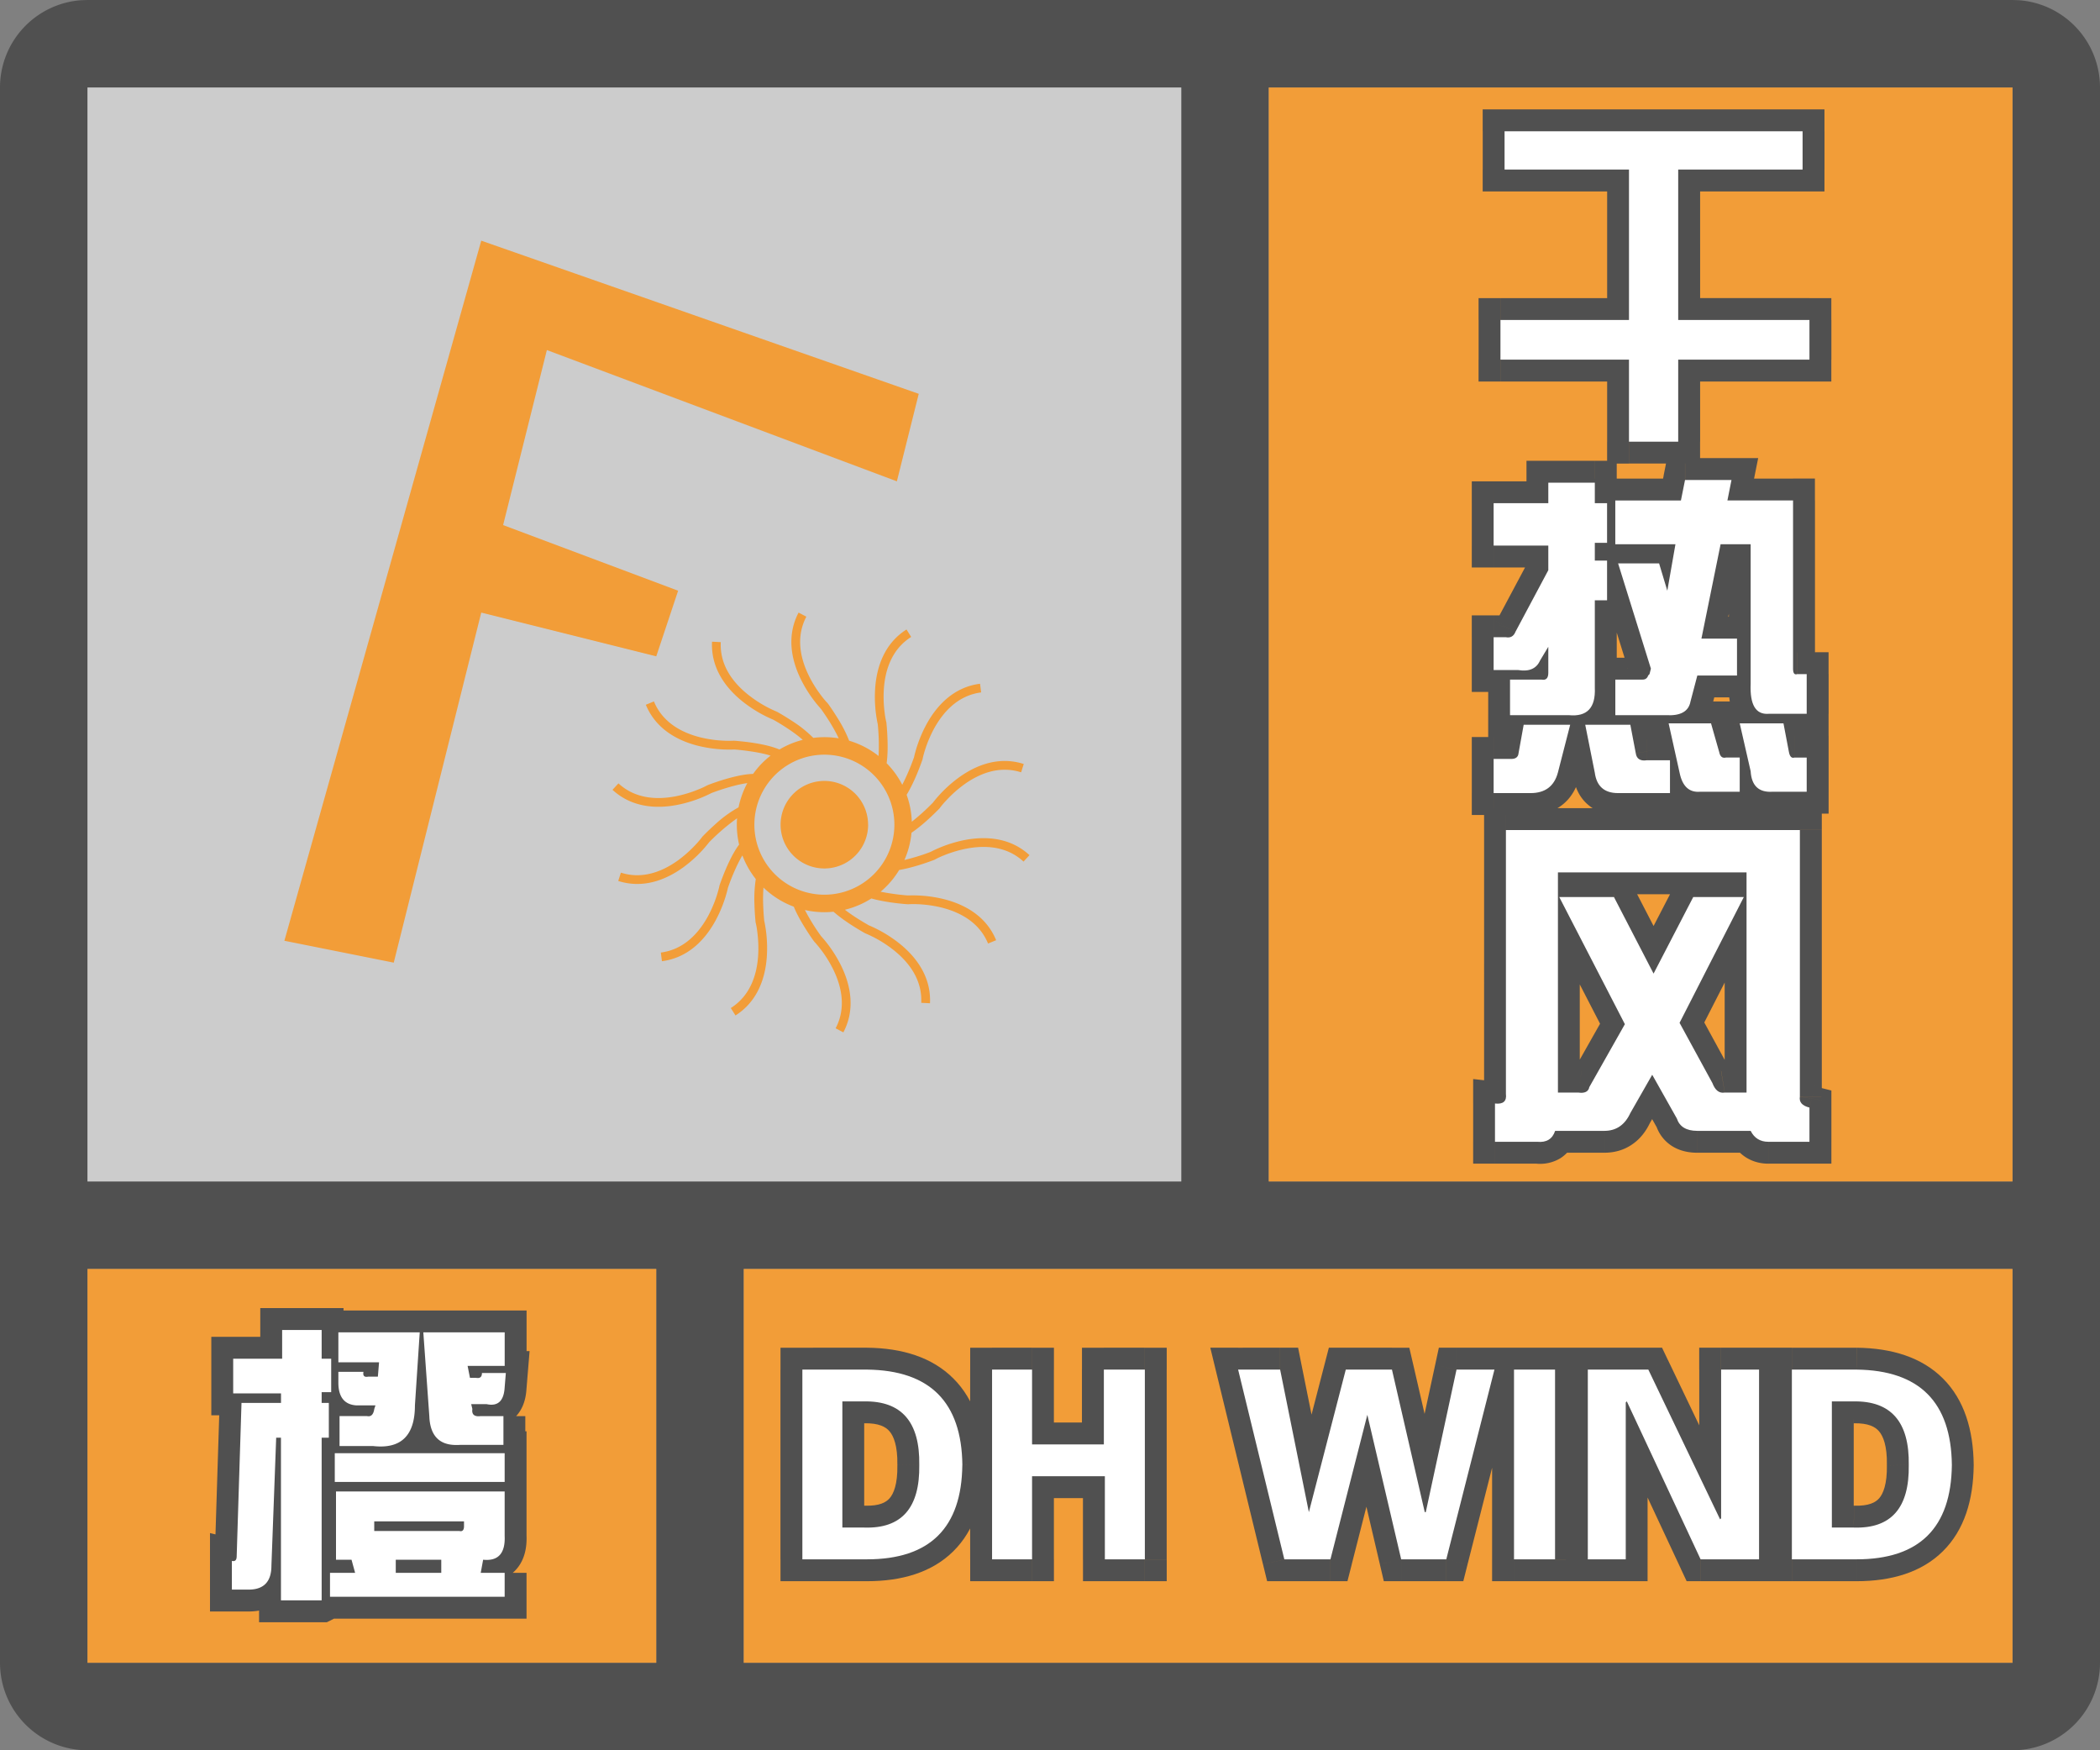 <svg width="48" height="40" fill="none" xmlns="http://www.w3.org/2000/svg"><rect width="100%" height="100%" fill="#808080" stroke="none"/><g clip-path="url(#a)"><path fill-rule="evenodd" clip-rule="evenodd" d="M0 38a2 2 0 0 0 2 2h44a2 2 0 0 0 2-2V2A2 2 0 0 0 46.15.005L46 0H2l-.15.005A2 2 0 0 0 0 2v36ZM27 2H2v25h25V2ZM2 29v9h13v-9H2Zm15 9h29v-9H17v9Zm29-11V2H29v25h17Z" fill="#505050"/></g><path fill="#F29D38" d="M2 29h13v9H2z"/><path d="M7.352 36.574v-3.718h.164v-.794h-.164v-.246h.218v-.765h-.218v-.656h-.903v.656H5.33v.793h1.093v.218H5.52l-.11 3.5c0 .092-.036.128-.11.11v.656h.384c.346 0 .52-.182.52-.547l.109-2.925h.109v3.718h.93Zm1.175-3.527c.638.073.957-.237.957-.93l.11-1.668h-1.86v.684h.93l-.027.328h-.219c-.091.018-.128-.018-.11-.11h-.574v.247c0 .328.137.501.41.52h.438l-.027.081c-.019.128-.073.183-.164.164h-.63v.684h.766Zm2.98-.684v.657h-.984a1.141 1.141 0 0 1-.109.003c-.384-.005-.585-.225-.601-.66l-.137-1.914h1.86v.766h-.848l.054.273h.137c.091.018.137-.018.137-.11h.546l-.027.329c-.018.31-.155.438-.41.383h-.355l.027.11c-.018.127.045.181.191.163h.52Zm.028 1.504v-.656H7.652v.656h3.883Zm0 2.078v.547H7.543v-.547h.574l-.082-.3H7.68v-1.56h3.855v1.013c.018.4-.146.583-.492.547l-.055.3h.547Zm-1.039-.957a.133.133 0 0 0 .04.005c.046-.003.07-.041.07-.114v-.11H8.554v.22h1.941Zm-1.45.957h1.04v-.3h-1.04v.3Z" fill="#505050" stroke="#505050"/><path d="M7.352 36.574v-3.718h.164v-.794h-.164v-.246h.218v-.765h-.218v-.656h-.903v.656H5.33v.793h1.093v.218H5.52l-.11 3.5c0 .092-.036.128-.11.11v.656h.384c.346 0 .52-.182.52-.547l.109-2.925h.109v3.718h.93Zm1.175-3.527c.638.073.957-.237.957-.93l.11-1.668h-1.86v.684h.93l-.027.328h-.219c-.091.018-.128-.018-.11-.11h-.574v.247c0 .328.137.501.41.52h.438l-.027.081c-.019.128-.073.183-.164.164h-.63v.684h.766Zm2.98-.684v.657h-.984a1.141 1.141 0 0 1-.109.003c-.384-.005-.585-.225-.601-.66l-.137-1.914h1.86v.766h-.848l.054.273h.137c.091.018.137-.018.137-.11h.546l-.027.329c-.018.31-.155.438-.41.383h-.355l.027.11c-.018.127.045.181.191.163h.52Zm.028 1.504v-.656H7.652v.656h3.883Zm0 2.078v.547H7.543v-.547h.574l-.082-.3H7.68v-1.56h3.855v1.013c.018.4-.146.583-.492.547l-.055.3h.547Zm-1.039-.957a.133.133 0 0 0 .04.005c.046-.003.07-.041.07-.114v-.11H8.554v.22h1.941Zm-1.45.957h1.04v-.3h-1.04v.3Z" fill="#fff"/><path fill="#CCC" d="M2 2h25v25H2z"/><path d="m6.5 21.5 4.5-16L21 9l-.5 2-8-3-1 4 4 1.5L15 15l-4-1-2 8-2.5-.5Z" fill="#F29D38"/><path fill-rule="evenodd" clip-rule="evenodd" d="M18.253 14c-.288.55-.15 1.109.049 1.517a2.98 2.98 0 0 0 .455.675l.008.009.013.018a5.858 5.858 0 0 1 .192.288c.07.115.144.244.2.366a2.018 2.018 0 0 0-.58-.01 2.867 2.867 0 0 0-.498-.395 5.68 5.68 0 0 0-.306-.187l-.02-.011-.005-.003-.002-.001-.048.088.048-.09-.012-.004-.003-.001-.01-.004a2.635 2.635 0 0 1-.192-.091 2.78 2.78 0 0 1-.457-.3c-.33-.267-.636-.66-.61-1.189l-.2-.01c-.03.62.332 1.069.684 1.355a2.993 2.993 0 0 0 .698.42l.011.004h.001l.019.011a5.326 5.326 0 0 1 .295.18c.124.081.258.177.366.273-.19.048-.37.123-.533.221-.185-.08-.44-.129-.645-.159a5.813 5.813 0 0 0-.274-.032l-.082-.008-.023-.001h-.008l-.007.1.007-.102-.014.001h-.003l-.011.001-.045.001a2.782 2.782 0 0 1-.707-.08c-.412-.104-.856-.331-1.057-.82l-.185.076c.236.573.753.827 1.193.938a2.982 2.982 0 0 0 .81.085h.034a5.5 5.5 0 0 1 .344.04c.155.022.327.054.47.1-.152.118-.288.26-.4.418-.204.003-.463.068-.664.128a5.645 5.645 0 0 0-.34.115l-.021.008-.006.002h-.002l.036.094-.037-.094-.011.007-.003.001-.01.005a1.762 1.762 0 0 1-.194.089 2.79 2.79 0 0 1-.521.157c-.417.08-.916.062-1.304-.296L14 18.05c.456.42 1.032.431 1.478.345a2.989 2.989 0 0 0 .77-.264l.01-.006h.001l.02-.008.075-.027c.064-.023.152-.053.253-.083.152-.046.324-.09.474-.11-.092.171-.16.358-.2.554a2.73 2.73 0 0 0-.539.393 5.664 5.664 0 0 0-.26.248l-.016.016-.004.004-.001.001.072.07-.073-.07-.008.011-.002.003-.007.009a1.913 1.913 0 0 1-.138.162 2.79 2.79 0 0 1-.406.363c-.344.248-.804.443-1.307.282l-.061.19c.591.189 1.118-.045 1.485-.31a2.978 2.978 0 0 0 .586-.566l.007-.01h.001l.015-.015a4.735 4.735 0 0 1 .622-.531 2.004 2.004 0 0 0 .047.601c-.12.158-.227.38-.305.562a5.797 5.797 0 0 0-.13.334l-.008.021-.002.006v.002l.094.032-.096-.032-.002.013v.003l-.003.011-.01.044a2.79 2.79 0 0 1-.261.662c-.208.371-.542.741-1.066.809l.025.198c.616-.08.994-.513 1.215-.91a2.985 2.985 0 0 0 .292-.76l.003-.011v-.001l.007-.02a4.656 4.656 0 0 1 .126-.322c.056-.131.124-.274.196-.394.074.197.177.378.306.54a3.042 3.042 0 0 0-.03.595 5.745 5.745 0 0 0 .022.358l.002.022v.008l.1-.01-.1.01.003.014.001.003.003.01a1.821 1.821 0 0 1 .035.21c.018.141.032.334.017.545-.03.424-.177.9-.624 1.183l.107.17c.524-.332.684-.886.716-1.338a2.992 2.992 0 0 0-.056-.813l-.003-.011v-.001l-.002-.021a5.59 5.59 0 0 1-.022-.345 3.59 3.59 0 0 1 .007-.394 2 2 0 0 0 .693.437c.065.161.162.332.248.47a5.754 5.754 0 0 0 .198.3l.014.018.003.005.001.001.081-.059-.081.06.009.01.002.002.008.008.03.034a2.786 2.786 0 0 1 .392.593c.186.383.297.869.051 1.337l.177.093c.289-.55.15-1.109-.048-1.517a2.994 2.994 0 0 0-.455-.675l-.008-.009-.013-.018a4.757 4.757 0 0 1-.355-.577 2.01 2.01 0 0 0 .653.039c.12.106.264.208.388.289a5.747 5.747 0 0 0 .306.187l.02.011.005.003h.002v.001l.048-.088-.048.089.012.005h.003l.01.005.042.018a2.784 2.784 0 0 1 .606.372c.33.268.637.661.612 1.19l.2.01c.029-.62-.333-1.069-.685-1.355a2.992 2.992 0 0 0-.698-.42l-.01-.004h-.002l-.018-.011a5.957 5.957 0 0 1-.296-.18 3.998 3.998 0 0 1-.236-.167 1.99 1.99 0 0 0 .605-.258c.146.041.306.07.443.09a5.679 5.679 0 0 0 .357.04l.022.001h.008l.007-.1-.007.102.014-.001h.003l.011-.001.045-.002a2.785 2.785 0 0 1 .707.08c.412.105.856.332 1.057.821l.185-.076c-.236-.574-.753-.827-1.193-.938a2.982 2.982 0 0 0-.81-.085h-.012l-.022-.001a5.507 5.507 0 0 1-.604-.084 2.01 2.01 0 0 0 .425-.497c.147-.025.3-.065.429-.104a5.826 5.826 0 0 0 .34-.115l.022-.008.005-.002h.002v-.001l-.036-.093.037.094.011-.007.003-.001.01-.005a1.84 1.84 0 0 1 .194-.09c.13-.053.314-.116.521-.156.417-.08.916-.062 1.304.296l.136-.147c-.456-.42-1.032-.431-1.478-.346a2.986 2.986 0 0 0-.77.265l-.01.006h-.001l-.02.008a4.247 4.247 0 0 1-.328.11c-.08.024-.166.048-.252.068.086-.193.141-.402.162-.622a3.62 3.62 0 0 0 .355-.283 5.758 5.758 0 0 0 .26-.248l.016-.016.004-.004.001-.002-.072-.069.073.07.008-.011.002-.003.007-.009a1.913 1.913 0 0 1 .138-.162 2.78 2.78 0 0 1 .406-.363c.344-.249.803-.443 1.308-.282l.06-.19c-.591-.19-1.117.044-1.485.31a2.978 2.978 0 0 0-.586.566l-.007.01-.016.015a4.88 4.88 0 0 1-.465.418 1.994 1.994 0 0 0-.118-.615c.084-.138.16-.298.219-.435a5.847 5.847 0 0 0 .13-.334l.008-.022.002-.005v-.002h.001l-.095-.032.096.032.002-.013.001-.003.002-.011.01-.044a2.79 2.79 0 0 1 .261-.662c.208-.371.542-.741 1.066-.809l-.025-.198c-.616.079-.994.513-1.215.91a2.985 2.985 0 0 0-.292.76l-.002.011v.001l-.008.02a5.043 5.043 0 0 1-.261.607 2.008 2.008 0 0 0-.357-.493c.024-.172.026-.37.02-.533a5.634 5.634 0 0 0-.022-.358l-.002-.022v-.008l-.1.01.1-.01-.003-.014v-.003l-.003-.01a1.821 1.821 0 0 1-.036-.21 2.787 2.787 0 0 1-.017-.545c.03-.424.177-.9.624-1.183l-.107-.17c-.524.332-.683.886-.716 1.338a2.984 2.984 0 0 0 .056.813l.003.011v.001l.002.021a4.9 4.9 0 0 1 .017.707 1.995 1.995 0 0 0-.673-.349 3.05 3.05 0 0 0-.27-.526 5.754 5.754 0 0 0-.198-.3l-.013-.018-.004-.005-.001-.001-.043.03.043-.031-.009-.01-.002-.002-.008-.008a1.82 1.82 0 0 1-.136-.164 2.786 2.786 0 0 1-.286-.463c-.186-.383-.297-.869-.051-1.337L18.253 14Zm.59 6.447a1.6 1.6 0 1 0 0-3.2 1.6 1.6 0 0 0 0 3.2Zm1-1.6a1 1 0 1 1-2.001 0 1 1 0 0 1 2 0Z" fill="#F29D38"/><path fill="#F29D38" d="M29 2h17v25H29z"/><path d="M38.359 8.219v-.5h-.5v.5h.5Zm0 1.875v.5h.5v-.5h-.5Zm3-1.875v.5h.5v-.5h-.5Zm0-.906h.5v-.5h-.5v.5Zm-3 0h-.5v.5h.5v-.5Zm0-3.438v-.5h-.5v.5h.5Zm2.843 0v.5h.5v-.5h-.5Zm0-.875h.5v-.5h-.5V3ZM34.39 3v-.5h-.5V3h.5Zm0 .875h-.5v.5h.5v-.5Zm2.844 0h.5v-.5h-.5v.5Zm0 3.438v.5h.5v-.5h-.5Zm-2.938 0v-.5h-.5v.5h.5Zm0 .906h-.5v.5h.5v-.5Zm2.938 0h.5v-.5h-.5v.5Zm0 1.875h-.5v.5h.5v-.5Zm1.406 5.937-.483-.127-.005.019-.004.019.492.09Zm-.563.313.032-.5h-.032v.5Zm.72-.907v-.5h-.386l-.098.373.483.127Zm.906 0v.5h.5v-.5h-.5Zm0-.843h.5v-.5h-.5v.5Zm-.813 0-.49-.1-.122.6h.612v-.5Zm.438-2.156v-.5h-.41l-.08.4.49.1Zm.687 0h.5v-.5h-.5v.5Zm0 3.187.5.022v-.022h-.5Zm.406.688v-.5h-.035l.035.5Zm.875 0v.5h.5v-.5h-.5Zm0-.907h.5v-.5h-.5v.5Zm-.218 0v-.5h-.082l-.077.026.159.474Zm-.094-3.969h.5v-.5h-.5v.5Zm-1.5 0-.49-.098-.12.598h.61v-.5Zm.093-.468.49.098.12-.598h-.61v.5Zm-1.062 0v-.5h-.41l-.08.402.49.098Zm-.094.469v.5h.41l.08-.402-.49-.098Zm-1.5 0v-.5h-.5v.5h.5Zm0 1h-.5v.5h.5v-.5Zm1.375 0 .493.086.103-.586h-.596v.5ZM38.11 13.5l-.48.144.972-.057-.492-.087Zm-.188-.625.48-.144-.108-.356h-.372v.5Zm-.937 0v-.5h-.68l.202.649.478-.149Zm.75 2.406.485.121.034-.136-.042-.133-.477.148Zm-.032.125.354.354.098-.098.034-.135-.486-.12Zm-.03.031-.354-.353-.084.083-.037.112.474.159Zm-.75.094v-.5h-.5v.5h.5Zm0 .813h-.5v.5h.5v-.5Zm-1.063 0 .05-.498-.025-.002h-.025v.5Zm.593-.625h-.5v.011l.001.011.5-.022Zm-1.937.625h-.5v.5h.5v-.5Zm0-.813v-.5h-.5v.5h.5Zm.719 0 .098-.49-.049-.01h-.05v.5Zm.156-.75h.5v-1.805l-.929 1.548.429.257Zm-.188.313-.428-.258-.016.027-.012.028.456.203Zm-.5.219.083-.494-.041-.007h-.041v.5Zm-.562 0h-.5v.5h.5v-.5Zm0-.75v-.5h-.5v.5h.5Zm.281 0 .098-.49-.048-.01h-.05v.5Zm.219-.126-.441-.235-.013.024-.01.026.464.185Zm.75-1.406.441.236.059-.11v-.126h-.5Zm0-.562h.5v-.5h-.5v.5Zm-1.25 0h-.5v.5h.5v-.5Zm0-.969V11h-.5v.5h.5Zm1.25 0v.5h.5v-.5h-.5Zm0-.469v-.5h-.5v.5h.5Zm1.063 0h.5v-.5h-.5v.5Zm0 .469h-.5v.5h.5v-.5Zm.28 0h.5V11h-.5v.5Zm0 .906v.5h.5v-.5h-.5Zm-.28 0v-.5h-.5v.5h.5Zm0 .406h-.5v.5h.5v-.5Zm.28 0h.5v-.5h-.5v.5Zm0 .907v.5h.5v-.5h-.5Zm-.28 0v-.5h-.5v.5h.5Zm3.312 3.594h.5v-.5h-.5v.5Zm0 .78v.5h.5v-.5h-.5Zm-.313-.78v-.5h-.061l-.06.014.121.485Zm-.156-.125.49-.099-.003-.02-.006-.019-.48.137Zm-.187-.657.48-.137-.103-.363h-.377v.5Zm-.969 0v-.5h-.623l.135.609.488-.109Zm.25 1.125.49-.098-.002-.01-.488.108Zm.469.438v-.5h-.021l-.02.002.04.498Zm2.437 0v.5h.5v-.5h-.5Zm0-.782h.5v-.5h-.5v.5Zm-.781.782v-.5h-.033l.033.5Zm-.5-.469.499-.031-.003-.04-.009-.04-.487.111Zm-.25-1.094v-.5h-.627l.14.612.487-.112Zm1 0 .491-.093-.077-.407h-.414v.5Zm.125.657-.491.093v.005l.491-.099Zm.125.125v-.5h-.081l-.077.025.158.474Zm-5.406.343.483.13.001-.005-.484-.125Zm.281-1.093.484.124.16-.625h-.644v.5Zm-1.063 0v-.5h-.417l-.074.41.492.09Zm-.124.687.474.158.011-.034.006-.035-.492-.089Zm-.563.094v-.5h-.5v.5h.5Zm0 .781h-.5v.5h.5v-.5Zm4.031 0v.5h.5v-.5h-.5Zm0-.75h.5v-.5h-.5v.5Zm-1.718.281.495-.066-.002-.016-.003-.016-.49.098Zm-.22-1.093v-.5h-.61l.12.598.49-.099Zm1.032 0 .491-.094-.077-.407h-.414v.5Zm.125.656.493-.082-.002-.012-.491.094Zm.25.156v-.5h-.035l-.036.005.071.495Zm-2.094 8.469v-.5h-.36l-.114.342.474.158Zm-.406.25.05-.498-.025-.002h-.025v.5Zm2.125-.657-.434-.248-.01.02-.01.019.454.21Zm.5-.875.436-.245-.433-.768-.437.765.434.248Zm.563 1 .474-.158-.015-.045-.024-.042-.435.245Zm1.687.282.447-.224-.138-.276h-.309v.5Zm1.344.25v.5h.5v-.5h-.5Zm0-.782h.5v-.39l-.379-.095-.121.485Zm-.219-.25.493.083.007-.041v-.041h-.5Zm0-6.093h.5v-.5h-.5v.5Zm-6.719 0v-.5h-.5v.5h.5Zm0 6.031h-.5v.031l.004.031.496-.062Zm-.25.219.056-.497-.556-.062v.559h.5Zm0 .875h-.5v.5h.5v-.5Zm1.907-1.125.07-.495-.035-.005h-.035v.5Zm-.47 0h-.5v.5h.5v-.5Zm.55.005-.018-.5.017.5Zm.17-.13-.436-.246-.04.07-.015.078.49.098Zm.812-1.438.435.246.133-.235-.124-.24-.444.23Zm-1.5-2.906V20h-.82l.376.73.444-.23Zm1.25 0 .444-.23-.14-.27h-.304v.5Zm.906 1.75-.444.23.444.857.444-.857-.444-.23Zm.907-1.75V20h-.305l-.14.27.444.23Zm1.156 0 .445.227.372-.727h-.817v.5Zm-1.469 2.875-.445-.227-.12.235.126.231.439-.239Zm.75 1.375.468-.176-.012-.033-.017-.03-.439.239Zm.281.219v-.5h-.041l-.04.007.081.493Zm.5 0v.5h.5v-.5h-.5Zm0-5.032h.5v-.5h-.5v.5Zm-4.312 0v-.5h-.5v.5h.5Zm2.25-11.718v1.875h1V8.219h-1Zm3.5-.5h-3v1h3v-1Zm-.5-.407v.907h1v-.906h-1Zm-2.5.5h3v-1h-3v1Zm-.5-3.937v3.438h1V3.874h-1Zm3.343-.5H38.36v1h2.843v-1Zm-.5-.375v.875h1V3h-1Zm-6.312.5h6.813v-1H34.39v1Zm.5.375V3h-1v.875h1Zm2.344-.5H34.39v1h2.844v-1Zm.5 3.938V3.874h-1v3.438h1Zm-3.438.5h2.938v-1h-2.938v1Zm.5.406v-.906h-1v.906h1Zm2.438-.5h-2.938v1h2.938v-1Zm.5 2.375V8.219h-1v1.875h1Zm.625-.5h-1.125v1h1.125v-1Zm-.21 6.348c0-.002.003-.02.02-.046a.173.173 0 0 1 .056-.052c.014-.008.017-.005-.004-.002a.528.528 0 0 1-.112.003l-.063.998c.213.013.453-.007.665-.125a.838.838 0 0 0 .42-.597l-.983-.18Zm.164-.632-.157.594.968.255.156-.594-.967-.255Zm1.39-.373h-.907v1h.907v-1Zm-.5-.343v.844h1v-.844h-1Zm-.313.5h.813v-1h-.813v1Zm-.053-2.756-.437 2.156.98.2.438-2.157-.98-.199Zm1.178-.4h-.688v1h.688v-1Zm.5 3.687v-3.188h-1v3.188h1Zm-.13.189c-.005 0 .024-.003.066.018.045.022.07.053.08.07.007.011-.001.003-.009-.044a1.072 1.072 0 0 1-.008-.211l-.998-.044c-.012.27.012.566.154.808a.808.808 0 0 0 .787.4l-.071-.997Zm.911-.002h-.875v1h.875v-1Zm-.5-.406v.906h1v-.906h-1Zm.282.5h.218v-1h-.218v1Zm-.594-.625c0 .07.004.25.123.41a.549.549 0 0 0 .321.207.576.576 0 0 0 .308-.017l-.317-.95a.45.45 0 0 1 .488.159c.05.068.066.129.071.153.006.027.006.042.006.038h-1Zm0-3.844v3.844h1v-3.844h-1Zm-1 .5h1.5v-1h-1.5v1Zm-.397-1.066-.094.468.981.197.094-.47-.98-.195Zm-.572.598h1.063v-1h-1.063v1Zm.397.067.093-.47-.98-.195-.094.468.98.197Zm-1.99.402h1.5v-1h-1.5v1Zm.5.5v-1h-1v1h1Zm.874-.5h-1.375v1h1.375v-1Zm.305 1.649.188-1.063-.985-.173-.188 1.062.985.174Zm-1.159-.568.188.625.958-.288-.188-.625-.958.288Zm-.458.356h.937v-1h-.937v1Zm1.227 1.758-.75-2.407-.955.298.75 2.406.955-.297Zm-.023.395.03-.126-.97-.242-.03.125.97.242Zm-.163.263.031-.031-.707-.707-.031.03.707.708Zm-.479.24a.626.626 0 0 0 .6-.435l-.95-.317a.363.363 0 0 1 .128-.171.375.375 0 0 1 .222-.077v1Zm-.625 0h.625v-1h-.625v1Zm.5.313v-.813h-1v.813h1Zm.657-.5H36.92v1h1.157v-1Zm-2.269.997c.289.03.626-.017.873-.278.236-.248.283-.58.27-.867l-.999.046a.513.513 0 0 1-.01.145c-.004.019-.005.007.014-.013a.127.127 0 0 1 .028-.022l.014-.006a.291.291 0 0 1-.09 0l-.1.995Zm-1.294.003h1.344v-1h-1.344v1Zm-.5-1.313v.813h1v-.813h-1Zm1.219-.5h-.719v1h.719v-1Zm-.344.344s0-.024.01-.061a.379.379 0 0 1 .097-.16c.14-.139.301-.12.335-.113l-.196.98a.62.62 0 0 0 .569-.16.677.677 0 0 0 .185-.486h-1Zm0-.594v.594h1v-.594h-1Zm.741.57.188-.313-.858-.514-.187.313.857.514Zm-1.01.455c.184.03.394.029.594-.059a.862.862 0 0 0 .444-.45l-.913-.406s.004-.01.018-.024a.162.162 0 0 1 .05-.036c.035-.015.036 0-.03-.012l-.164.987Zm-.481.007h.563v-1h-.563v1Zm-.5-1.25v.75h1v-.75h-1Zm.781-.5h-.281v1h.281v-1Zm-.245.189a.298.298 0 0 1 .13-.14.317.317 0 0 1 .213-.04l-.196.98a.685.685 0 0 0 .48-.071.707.707 0 0 0 .301-.358l-.928-.371Zm.773-1.456-.75 1.406.882.47.75-1.405-.882-.471Zm-.059-.327v.562h1v-.562h-1Zm-.75.5h1.25v-1h-1.25v1Zm-.5-1.469v.969h1V11.5h-1Zm1.75-.5h-1.25v1h1.25v-1Zm-.5.031v.469h1v-.469h-1Zm1.563-.5H35.39v1h1.063v-1Zm.5.969v-.469h-1v.469h1Zm-.22-.5h-.28v1h.28v-1Zm.5 1.406V11.5h-1v.906h1Zm-.78.5h.28v-1h-.28v1Zm.5-.094v-.406h-1v.406h1Zm-.22-.5h-.28v1h.28v-1Zm.5 1.407v-.906h-1v.906h1Zm-.78.5h.28v-1h-.28v1Zm.5 1.5v-2h-1v2h1Zm2.312 1.594v.78h1v-.78h-1Zm.188.5h.312v-1h-.313v1Zm-.647-.527c.02.103.074.274.233.401a.61.61 0 0 0 .535.11l-.243-.97a.391.391 0 0 1 .434.203c.016.032.02.054.022.06l-.981.196Zm-.178-.617.188.656.961-.275-.188-.656-.961.275Zm-.488.362h.969v-1h-.969v1Zm.738.517-.25-1.125-.976.217.25 1.125.976-.217Zm-.06.048c-.01 0-.002-.002.018.004a.158.158 0 0 1 .06.034c.014.014.015.021.01.01a.38.38 0 0 1-.026-.086l-.98.196c.042.211.13.44.313.611.2.187.448.247.687.227l-.083-.996Zm.947-.002h-.906v1h.906v-1Zm2.031.5v-.782h-1v.782h1Zm-1.281.5h.781v-1h-.781v1Zm-.999-.938c.015.236.086.503.298.701.217.204.493.252.734.236l-.066-.998c-.035.002-.045-.002-.038 0a.16.16 0 0 1 .075.058l.006.01c0-.001-.003-.007-.005-.018a.391.391 0 0 1-.006-.051l-.998.062Zm-.238-1.013.25 1.093.974-.222-.25-1.094-.974.223Zm1.487-.612h-1v1h1v-1Zm.616 1.063-.125-.656-.982.187.125.656.982-.187Zm-.524-.256a.433.433 0 0 1 .433.105c.086.086.095.17.09.146l-.98.197a.705.705 0 0 0 .183.364.568.568 0 0 0 .59.137l-.316-.949Zm.44-.026h-.282v1h.281v-1Zm-6.171.715a.262.262 0 0 1-.028.07l-.006.01a.014.014 0 0 1-.002 0l-.004.003a.324.324 0 0 1-.102.015v1c.244 0 .494-.058.706-.217.214-.16.339-.385.402-.623l-.966-.258Zm.28-1.089-.282 1.094.969.249.281-1.094-.968-.249Zm-.578.625h1.062v-1h-1.063v1Zm.366.276.125-.687-.983-.179-.125.688.983.178Zm-.648.505c.1 0 .232-.018.36-.095a.625.625 0 0 0 .27-.34l-.948-.317a.375.375 0 0 1 .163-.2.31.31 0 0 1 .155-.048v1Zm-.406 0h.406v-1h-.406v1Zm.5.281v-.781h-1v.781h1Zm.344-.5h-.844v1h.844v-1Zm3.687.5v-.75h-1v.75h1Zm-1.687.5h1.187v-1h-1.187v1Zm-1.027-.903c.031.236.123.48.329.66.206.182.46.243.698.243v-1a.206.206 0 0 1-.057-.006c-.001 0 .008.003.02.014.012.01.016.02.015.017a.223.223 0 0 1-.014-.06l-.991.132Zm-.214-1.061.22 1.093.98-.196-.219-1.094-.98.197Zm1.522-.599h-1.031v1h1.031v-1Zm.616 1.063-.125-.656-.982.187.125.656.982-.187Zm-.312-.245c-.012.002.066-.014.164.048.113.07.144.173.15.209l-.986.164a.68.68 0 0 0 .306.475.748.748 0 0 0 .508.094l-.142-.99Zm.602-.005h-.531v1h.531v-1Zm-3.1 8.81c-.001.007 0 0 .011-.015a.193.193 0 0 1 .054-.049c.051-.031.083-.022.054-.025l-.1.995a.902.902 0 0 0 .57-.118.859.859 0 0 0 .36-.471l-.948-.316Zm1.6-.341h-1.125v1h1.125v-1Zm.14-.116c-.034.073-.062.096-.07.101-.006.004-.022.015-.07.015v1c.223 0 .442-.057.634-.19.19-.129.323-.31.414-.507l-.908-.419Zm.52-.914-.5.875.868.497.5-.875-.868-.497Zm1.432 1.003-.562-1-.872.49.563 1 .871-.49Zm.033.027a.269.269 0 0 1-.057-.005c-.007-.002-.002-.001.01.006a.14.14 0 0 1 .038.034c.01.014.014.024.015.025l-.949.317a.873.873 0 0 0 .381.481c.18.108.379.142.562.142v-1Zm1.219 0h-1.219v1h1.219v-1Zm.406.25h-.006a.094.094 0 0 1 .026.011l.023.019-.002-.004-.894.447c.076.152.19.292.349.39.16.098.335.137.504.137v-1Zm.938 0h-.938v1h.938v-1Zm-.5-.282v.782h1v-.782h-1Zm-.212-.332a.68.68 0 0 0 .156.568c.131.15.303.217.434.25l.243-.97c-.035-.01.017-.005.075.062a.332.332 0 0 1 .078.255l-.986-.165Zm-.007-6.011v6.093h1V18.97h-1Zm-6.219.5h6.719v-1h-6.719v1Zm.5 5.531v-6.031h-1V25h1Zm-.805.716c.14.015.386.016.588-.16.221-.194.233-.46.213-.618l-.992.124s-.004-.032.009-.08a.36.36 0 0 1 .111-.179c.118-.103.229-.076.181-.081l-.11.994Zm.555.378v-.875h-1v.875h1Zm.469-.5h-.969v1h.969v-1Zm.938-1.125h-.47v1h.47v-1Zm.062.005h.008l-.141.99a.955.955 0 0 0 .168.01l-.035-1Zm-.303.272a.35.35 0 0 1 .303-.272l.035 1a.65.65 0 0 0 .643-.532l-.98-.196Zm.868-1.586-.813 1.438.87.492.813-1.438-.87-.492Zm-1.51-2.43 1.5 2.906.89-.46-1.5-2.905-.89.458ZM36.89 20h-1.25v1h1.25v-1Zm1.35 2.02-.906-1.75-.888.46.906 1.75.888-.46Zm.018-1.75-.906 1.75.888.46.907-1.75-.889-.46Zm1.6-.27h-1.155v1h1.156v-1Zm-1.023 3.602 1.469-2.875-.89-.454-1.47 2.875.891.454Zm.744.909-.75-1.375-.878.478.75 1.375.878-.478Zm-.24-.035a.304.304 0 0 1 .225.06c.054.04.058.075.044.038l-.936.352c.049.13.13.284.278.398.165.129.363.17.553.138l-.164-.986Zm.582-.007h-.5v1h.5v-1Zm-.5-4.532v5.032h1v-5.032h-1Zm-3.812.5h4.312v-1H35.61v1Zm.5 4.532v-5.032h-1v5.032h1Z" fill="#505050"/><path fill-rule="evenodd" clip-rule="evenodd" d="M38.359 10.094V8.219h3v-.906h-3V3.874h2.843V3H34.39v.875h2.844v3.438h-2.938v.906h2.938v1.875h1.125Zm-.282 6.25c.334.02.521-.084.563-.313l.156-.593h.907v-.844h-.813l.438-2.156h.687v3.187c-.02.48.115.708.406.688h.875v-.907h-.218c-.063.021-.094-.02-.094-.125v-3.844h-1.5l.093-.468h-1.062l-.094.469h-1.5v1h1.375L38.11 13.5l-.188-.625h-.937l.75 2.406-.032.125-.03.031c-.022.063-.063.094-.126.094h-.625v.813h1.157Zm-1.624-.625c.02.458-.178.666-.594.625h-1.344v-.813h.719c.104.021.156-.031.156-.156v-.594l-.188.313c-.083.187-.25.26-.5.219h-.562v-.75h.281c.104.02.177-.021.219-.126l.75-1.406v-.562h-1.25V11.5h1.25v-.469h1.063v.469h.28v.906h-.28v.406h.28v.907h-.28v2Zm3.312 2.375v-.782h-.313c-.083.021-.135-.02-.156-.125l-.187-.656h-.969l.25 1.125c.063.313.219.459.469.438h.906Zm1.531-.782v.782h-.781c-.313.02-.48-.136-.5-.469l-.25-1.094h1l.125.657c.02.104.063.145.125.125h.281Zm-6.312.813c.333 0 .541-.156.625-.469l.281-1.093h-1.063l-.124.687c-.021.063-.073.094-.157.094h-.406v.781h.844Zm3.187-.75v.75h-1.187c-.313 0-.49-.156-.532-.469l-.218-1.093h1.031l.125.656c.02.125.104.177.25.156h.531Zm-3.031 8.719c.208.02.344-.063.406-.25h1.125c.271 0 .469-.136.594-.407l.5-.875.563 1c.062.188.218.282.468.282h1.219c.083.166.219.25.406.25h.938v-.782c-.167-.041-.24-.125-.219-.25V18.97h-6.719V25c.021.167-.062.24-.25.219v.875h.969Zm.469-1.125h.468c.03.004.056.006.08.005.097-.004.154-.047.17-.13l.813-1.438-1.5-2.906h1.25l.906 1.75.907-1.75h1.156l-1.469 2.875.75 1.375c.063.167.156.24.281.219h.5v-5.032H35.61v5.032Z" fill="#fff"/><path fill="#F29D38" d="M17 29h29v9H17z"/><path fill-rule="evenodd" clip-rule="evenodd" d="M21.996 33.48c-.015 1.437-.742 2.156-2.18 2.156H18.34V31.3h1.477c1.437.016 2.164.742 2.18 2.18Zm-2.244 1.43h-.498v-2.883h.492c.86-.016 1.282.468 1.266 1.453.015.982-.405 1.459-1.26 1.43Zm3.838.726v-1.899h1.664v1.899h.914V31.3h-.937v1.71H23.59V31.3h-.914v4.336h.914Zm7.664-3.305-.844 3.305h-1.054L28.3 31.3h.96l.657 3.258.844-3.258h1.055l.75 3.258h.023l.703-3.258h.867l-1.101 4.336h-1.031l-.774-3.305Zm4.29 3.305V31.3h-.938v4.336h.937Zm1.616-3.586v3.586h-.867V31.3h1.383l1.64 3.422.024-.024V31.3h.867v4.336h-1.336l-1.687-3.61-.024.024Zm5.274 3.586c1.437 0 2.164-.719 2.18-2.156-.016-1.438-.743-2.164-2.18-2.18h-1.477v4.336h1.477Zm-.065-.726h-.498v-2.883h.492c.86-.016 1.282.468 1.266 1.453.016.982-.404 1.459-1.26 1.43Z" fill="#505050"/><path d="m21.996 33.48.5.005v-.01l-.5.005Zm-3.656 2.156h-.5v.5h.5v-.5Zm0-4.336v-.5h-.5v.5h.5Zm1.477 0 .005-.5h-.005v.5Zm-.563 3.61h-.5v.5h.5v-.5Zm.498 0 .017-.5h-.017v.5Zm-.498-2.883v-.5h-.5v.5h.5Zm.492 0v.5h.01l-.01-.5Zm1.266 1.453-.5-.008v.016l.5-.008Zm2.578.258v-.5h-.5v.5h.5Zm0 1.898v.5h.5v-.5h-.5Zm1.664-1.899h.5v-.5h-.5v.5Zm0 1.899h-.5v.5h.5v-.5Zm.914 0v.5h.5v-.5h-.5Zm0-4.336h.5v-.5h-.5v.5Zm-.937 0v-.5h-.5v.5h.5Zm0 1.71v.5h.5v-.5h-.5Zm-1.641 0h-.5v.5h.5v-.5Zm0-1.71h.5v-.5h-.5v.5Zm-.914 0v-.5h-.5v.5h.5Zm0 4.336h-.5v.5h.5v-.5Zm7.734 0v.5h.389l.096-.376-.485-.124Zm.844-3.305.487-.114-.971-.01.484.124Zm-1.898 3.305-.486.118.093.382h.393v-.5ZM28.3 31.3v-.5h-.636l.15.618.486-.118Zm.96 0 .491-.099-.08-.401h-.41v.5Zm.657 3.258-.49.099.974.026-.484-.125Zm.844-3.258v-.5h-.387l-.097.375.484.125Zm1.055 0 .487-.112-.09-.388h-.397v.5Zm.75 3.258-.488.112.09.388h.398v-.5Zm.023 0v.5h.404l.085-.395-.489-.105Zm.703-3.258v-.5h-.404l-.085.395.49.105Zm.867 0 .485.123.158-.623h-.643v.5Zm-1.101 4.336v.5h.389l.095-.377-.484-.123Zm-1.031 0-.487.114.09.386h.397v-.5Zm3.515-4.336h.5v-.5h-.5v.5Zm0 4.336v.5h.5v-.5h-.5Zm-.937-4.336v-.5h-.5v.5h.5Zm0 4.336h-.5v.5h.5v-.5Zm2.554 0v.5h.5v-.5h-.5Zm0-3.586-.353-.354-.147.147v.207h.5Zm-.867 3.586h-.5v.5h.5v-.5Zm0-4.336v-.5h-.5v.5h.5Zm1.383 0 .45-.216-.135-.284h-.315v.5Zm1.64 3.422-.45.216.305.637.5-.5-.354-.353Zm.024-.024.354.354.146-.146v-.208h-.5Zm0-3.398v-.5h-.5v.5h.5Zm.867 0h.5v-.5h-.5v.5Zm0 4.336v.5h.5v-.5h-.5Zm-1.336 0-.453.212.135.288h.318v-.5Zm-1.687-3.61.453-.211-.302-.646-.505.504.354.354Zm7.43 1.454.5.005v-.01l-.5.005Zm-2.18-2.18.005-.5h-.005v.5Zm-1.477 0v-.5h-.5v.5h.5Zm0 4.336h-.5v.5h.5v-.5Zm1.412-.726.017-.5h-.017v.5Zm-.498 0h-.5v.5h.5v-.5Zm0-2.883v-.5h-.5v.5h.5Zm.492 0v.5h.01l-.01-.5Zm1.266 1.453-.5-.008v.016l.5-.008Zm-23.812 2.656c.796 0 1.485-.2 1.974-.684.49-.484.697-1.17.705-1.967l-1-.01c-.007.64-.17 1.032-.408 1.266-.237.235-.63.395-1.271.395v1Zm-1.477 0h1.477v-1H18.34v1Zm-.5-4.836v4.336h1V31.3h-1Zm1.977-.5H18.34v1h1.477v-1Zm2.68 2.674c-.01-.796-.216-1.484-.704-1.97-.487-.488-1.174-.695-1.971-.704l-.01 1c.64.007 1.035.17 1.274.41.24.24.403.634.41 1.275l1-.01Zm-3.243 1.935h.497v-1h-.497v1Zm-.5-3.382v2.882h1v-2.882h-1Zm.992-.5h-.492v1h.492v-1Zm1.766 1.96c.009-.552-.102-1.063-.428-1.437-.338-.388-.822-.533-1.347-.523l.018 1c.335-.007.491.083.575.18.096.11.189.333.182.765l1 .016Zm-1.777 1.922c.522.018 1.008-.118 1.349-.505.327-.37.436-.882.428-1.432l-1 .016c.007.432-.086.65-.179.755-.08.09-.23.178-.564.167l-.034 1Zm3.355-1.672v1.899h1v-1.899h-1Zm2.164-.5H23.59v1h1.664v-1Zm.5 2.399v-1.899h-1v1.899h1Zm.414-.5h-.914v1h.914v-1Zm-.5-3.836v4.336h1V31.3h-1Zm-.437.5h.937v-1h-.937v1Zm.5 1.21V31.3h-1v1.71h1Zm-2.141.5h1.64v-1h-1.64v1Zm-.5-2.21v1.71h1V31.3h-1Zm-.414.5h.914v-1h-.914v1Zm.5 3.836V31.3h-1v4.336h1Zm.414-.5h-.914v1h.914v-1Zm7.305.624.843-3.305-.968-.247-.844 3.304.969.248Zm-1.54.376h1.055v-1h-1.054v1Zm-1.54-4.718 1.055 4.336.971-.236-1.054-4.336-.972.236Zm1.447-.618H28.3v1h.96v-1Zm1.146 3.66-.656-3.259-.98.198.656 3.258.98-.198Zm-.13-3.285-.844 3.257.968.251.844-3.258-.968-.25Zm1.539-.375h-1.055v1h1.055v-1Zm1.237 3.646-.75-3.258-.975.224.75 3.258.975-.224Zm-.464-.388h-.023v1h.023v-1Zm.214-2.863-.703 3.257.978.211.703-3.257-.978-.211Zm1.356-.395h-.867v1h.867v-1Zm-.617 4.959 1.102-4.336-.97-.246-1.1 4.336.968.246Zm-1.515.377h1.03v-1h-1.03v1Zm-1.26-3.69.773 3.304.973-.228-.773-3.305-.974.228Zm4.275-1.146v4.336h1V31.3h-1Zm-.437.5h.937v-1h-.937v1Zm.5 3.836V31.3h-1v4.336h1Zm.437-.5h-.937v1h.937v-1Zm2.117.5V32.05h-1v3.586h1Zm-1.367.5h.867v-1h-.867v1Zm-.5-4.836v4.336h1V31.3h-1Zm1.883-.5h-1.383v1h1.383v-1Zm2.091 3.706-1.64-3.422-.902.432 1.64 3.422.902-.432Zm-.78-.161-.024.023.707.707.024-.023-.708-.707ZM38.84 31.3v3.398h1V31.3h-1Zm1.367-.5h-.867v1h.867v-1Zm.5 4.836V31.3h-1v4.336h1Zm-1.836.5h1.336v-1h-1.336v1Zm-2.14-3.898 1.687 3.61.906-.424-1.687-3.61-.906.424Zm.783.166.023-.024-.707-.707-.023.023.707.707Zm6.6 1.07c-.008.642-.172 1.033-.409 1.267-.237.235-.63.395-1.271.395v1c.796 0 1.485-.2 1.974-.684.49-.484.697-1.17.705-1.967l-1-.01ZM42.428 31.8c.641.007 1.036.17 1.275.41.24.24.403.634.41 1.275l1-.01c-.008-.797-.215-1.485-.703-1.972-.487-.487-1.174-.694-1.97-.703l-.012 1Zm-1.47 0h1.476v-1h-1.477v1Zm.5 3.836V31.3h-1v4.336h1Zm.976-.5h-1.477v1h1.477v-1Zm-.065-.726h-.498v1h.498v-1Zm.002.5v-2.883h-1v2.882h1Zm-.5-2.383h.492v-1h-.492v1Zm.502 0c.335-.007.49.083.574.18.096.11.189.333.182.765l1 .016c.009-.553-.102-1.064-.428-1.438-.338-.388-.822-.533-1.347-.523l.019 1Zm.756.96c.007.433-.086.651-.178.756-.08.09-.232.178-.565.167l-.034 1c.522.017 1.008-.12 1.349-.505.327-.372.437-.883.428-1.433l-1 .016Z" fill="#505050"/><path fill-rule="evenodd" clip-rule="evenodd" d="M21.996 33.48c-.015 1.437-.742 2.156-2.18 2.156H18.34V31.3h1.477c1.437.016 2.164.742 2.18 2.18Zm-2.244 1.43h-.498v-2.883h.492c.86-.016 1.282.468 1.266 1.453.015.982-.405 1.459-1.26 1.43Zm3.838.726v-1.899h1.664v1.899h.914V31.3h-.937v1.71H23.59V31.3h-.914v4.336h.914Zm7.664-3.305-.844 3.305h-1.054L28.3 31.3h.96l.657 3.258.844-3.258h1.055l.75 3.258h.023l.703-3.258h.867l-1.101 4.336h-1.031l-.774-3.305Zm4.29 3.305V31.3h-.938v4.336h.937Zm1.616-3.586v3.586h-.867V31.3h1.383l1.64 3.422.024-.024V31.3h.867v4.336h-1.336l-1.687-3.61-.024.024Zm5.274 3.586c1.437 0 2.164-.719 2.18-2.156-.016-1.438-.743-2.164-2.18-2.18h-1.477v4.336h1.477Zm-.065-.726h-.498v-2.883h.492c.86-.016 1.282.468 1.266 1.453.016.982-.404 1.459-1.26 1.43Z" fill="#fff"/><defs><clipPath id="a"><path fill="#fff" d="M0 0h48v40H0z"/></clipPath></defs></svg>
